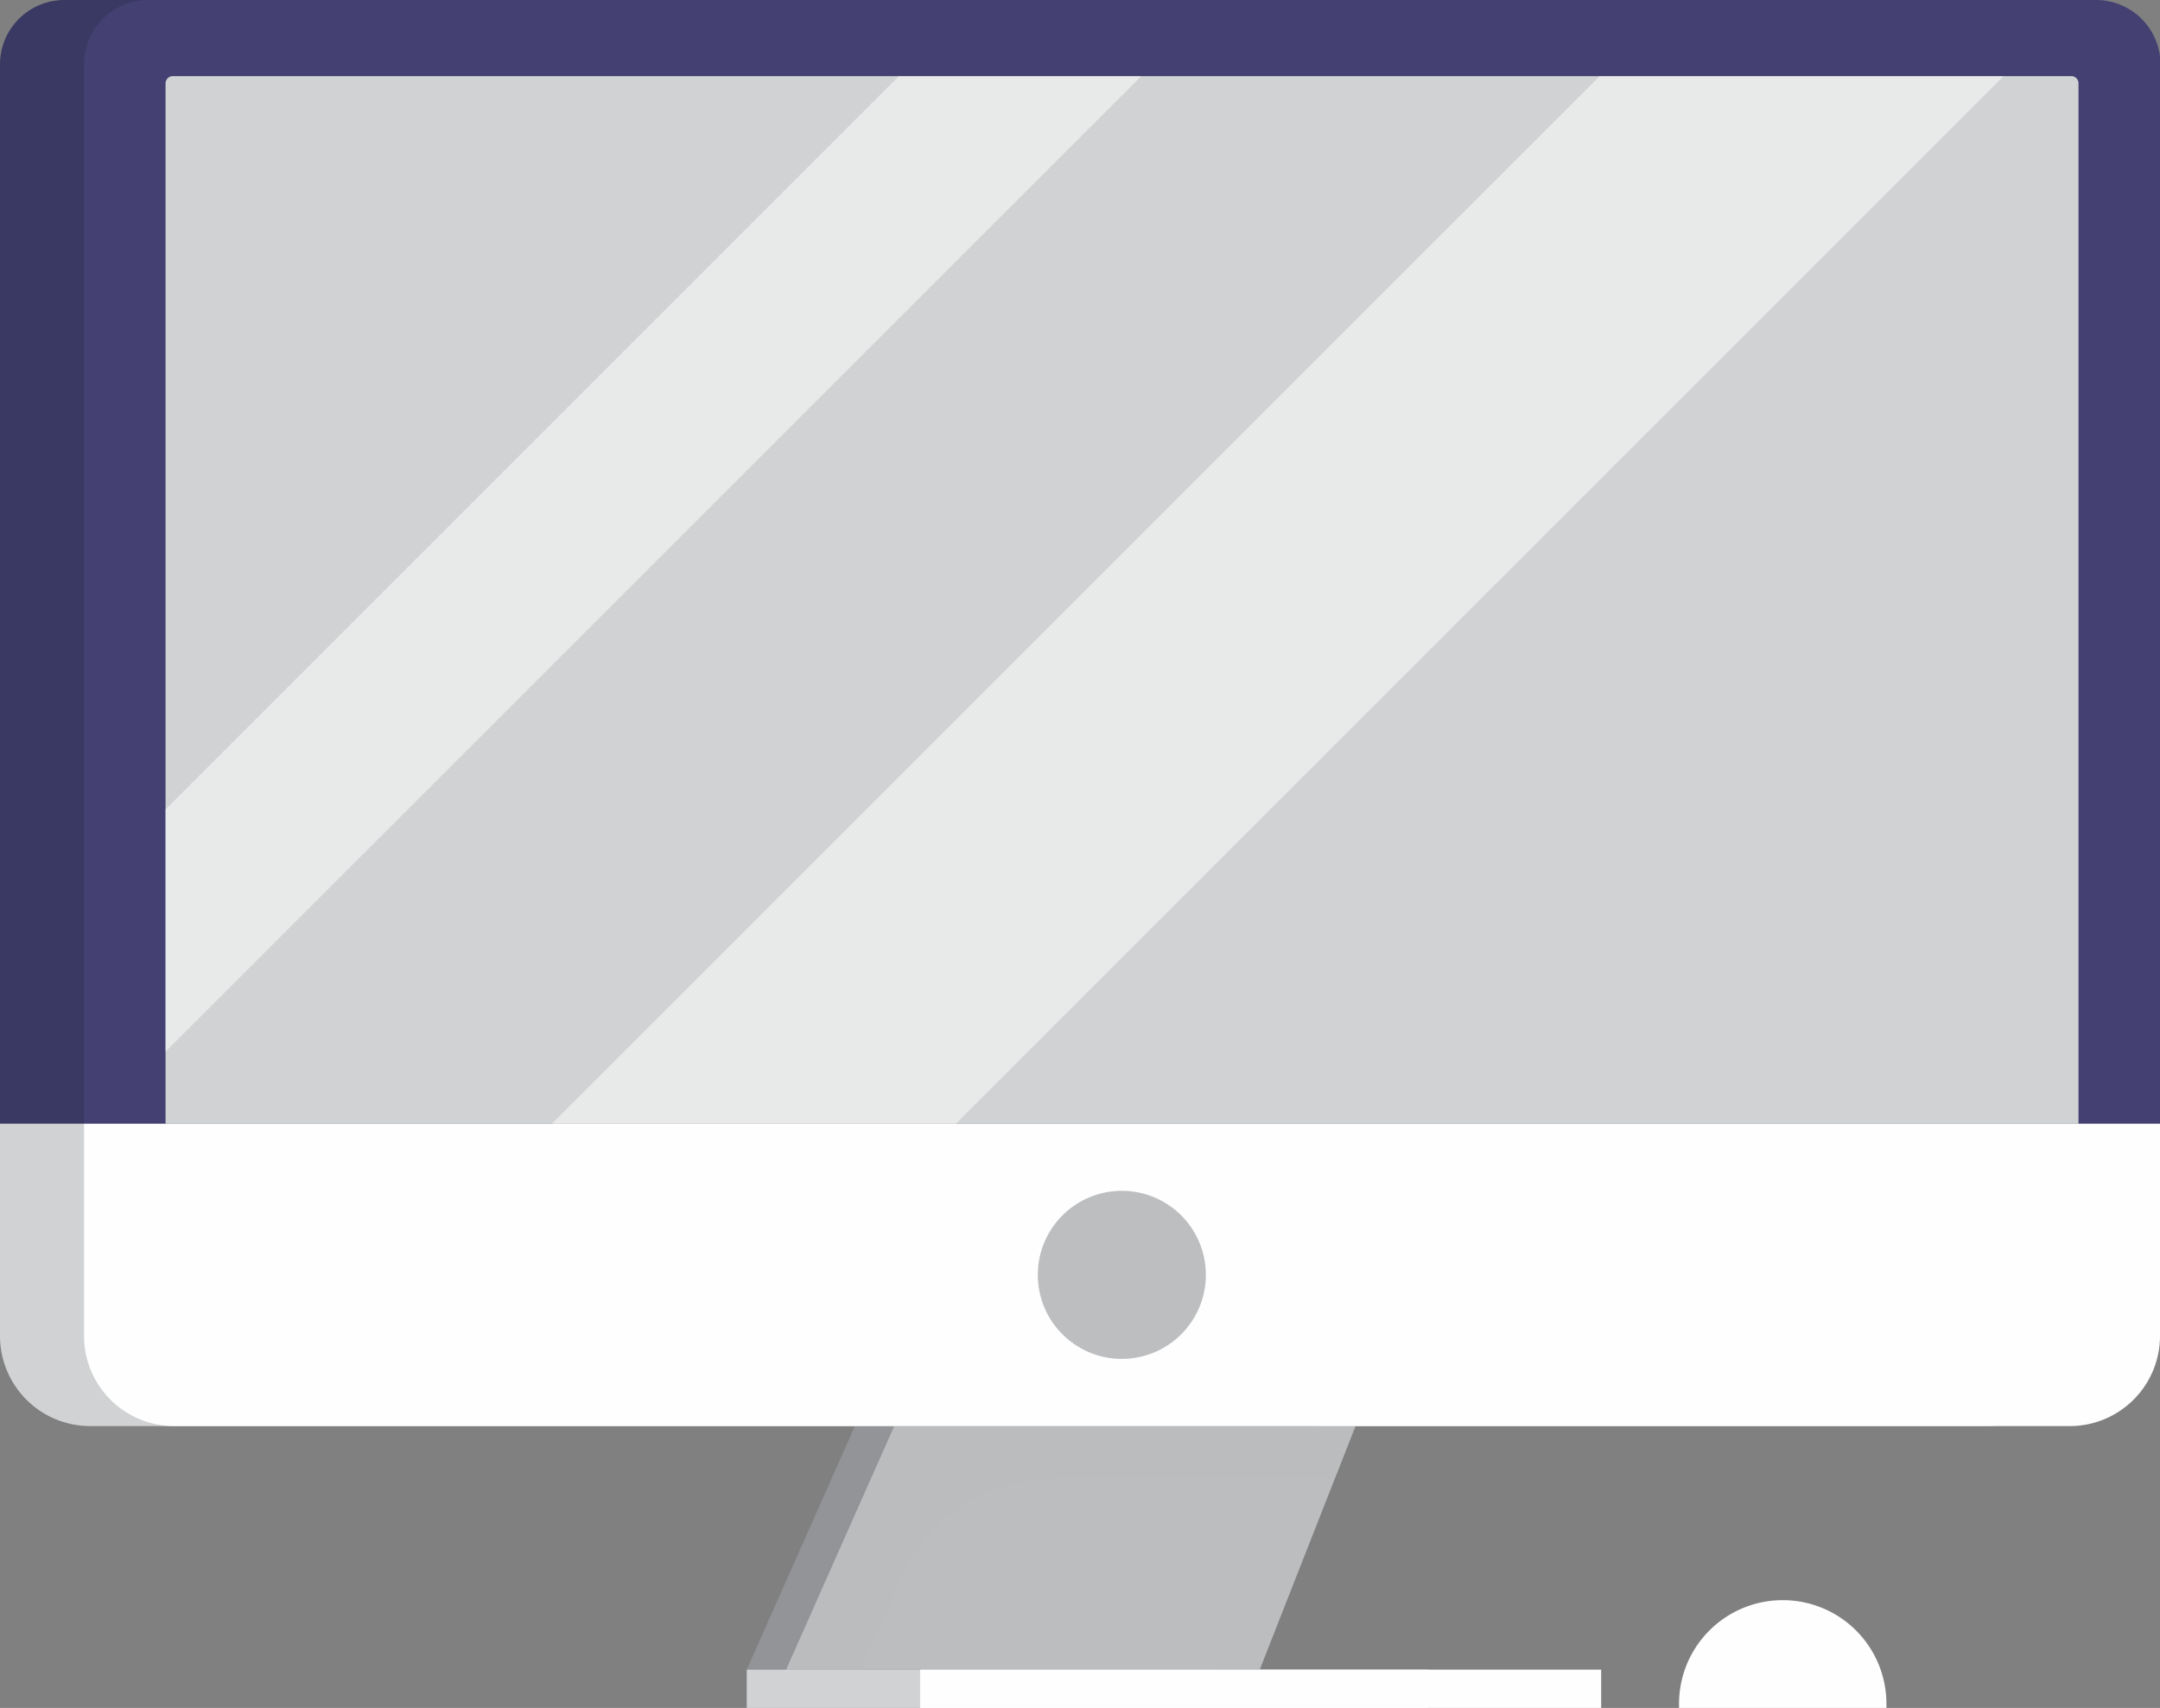 <svg xmlns="http://www.w3.org/2000/svg" viewBox="0 0 171.96 135.98"><rect x="0" y="0" width="171.96" height="135.98" fill="#808080" stroke="none"/><defs><style>.cls-1{isolation:isolate;}.cls-2{fill:#393963;}.cls-3{fill:#d0d2d3;}.cls-4{fill:#929497;}.cls-5,.cls-6{fill:#bbbdbf;}.cls-10,.cls-6{opacity:0.5;}.cls-6{mix-blend-mode:multiply;}.cls-7{fill:#444172;}.cls-8{fill:#fefefe;}.cls-9{fill:#bcbec0;}.cls-10{fill:#fff;mix-blend-mode:soft-light;}</style></defs><title>Asset 21</title><g class="cls-1"><g id="Layer_2" data-name="Layer 2"><g id="Layer_1-2" data-name="Layer 1"><path class="cls-2" d="M160.14,0H5.13A5.13,5.13,0,0,0,0,5.13V89.47H165.27V5.13A5.13,5.13,0,0,0,160.14,0Z"/><path class="cls-3" d="M0,89.47v16.89a7.18,7.18,0,0,0,7.17,7.18H158.1a7.18,7.18,0,0,0,7.17-7.18V89.47Z"/><polygon class="cls-4" points="97.16 132.93 59.45 132.93 68.06 113.54 104.77 113.54 97.16 132.93"/><polygon class="cls-5" points="100.29 132.93 62.59 132.93 71.2 113.54 107.91 113.54 100.29 132.93"/><path class="cls-6" d="M71.78,125.57a13.26,13.26,0,0,1,12.11-7.87h22.38l1.64-4.16H71.2l-8.61,19.39h5.93Z"/><path class="cls-7" d="M166.83,0h-155A5.13,5.13,0,0,0,6.69,5.13V89.47H172V5.13A5.13,5.13,0,0,0,166.83,0Z"/><path class="cls-3" d="M13.18,89.47V6.64a.58.58,0,0,1,.57-.58H164.9a.57.57,0,0,1,.57.58V89.47Z"/><path class="cls-8" d="M6.69,89.47v16.89a7.18,7.18,0,0,0,7.17,7.18H164.79a7.18,7.18,0,0,0,7.17-7.18V89.47Z"/><path class="cls-9" d="M96,101.5a6.69,6.69,0,1,1-6.69-6.69A6.69,6.69,0,0,1,96,101.5Z"/><rect class="cls-3" x="59.45" y="132.93" width="54.22" height="3.06"/><rect class="cls-8" x="73.25" y="132.93" width="54.22" height="3.06"/><path class="cls-8" d="M141.93,127.4h0a8.25,8.25,0,0,0-8.26,8.25V136h16.51v-.33A8.25,8.25,0,0,0,141.93,127.4Z"/><polygon class="cls-10" points="13.18 64.44 13.18 83.73 90.85 6.07 71.55 6.07 13.18 64.44"/><polygon class="cls-10" points="43.93 89.47 76.1 89.47 159.5 6.07 127.34 6.07 43.93 89.47"/></g></g></g></svg>